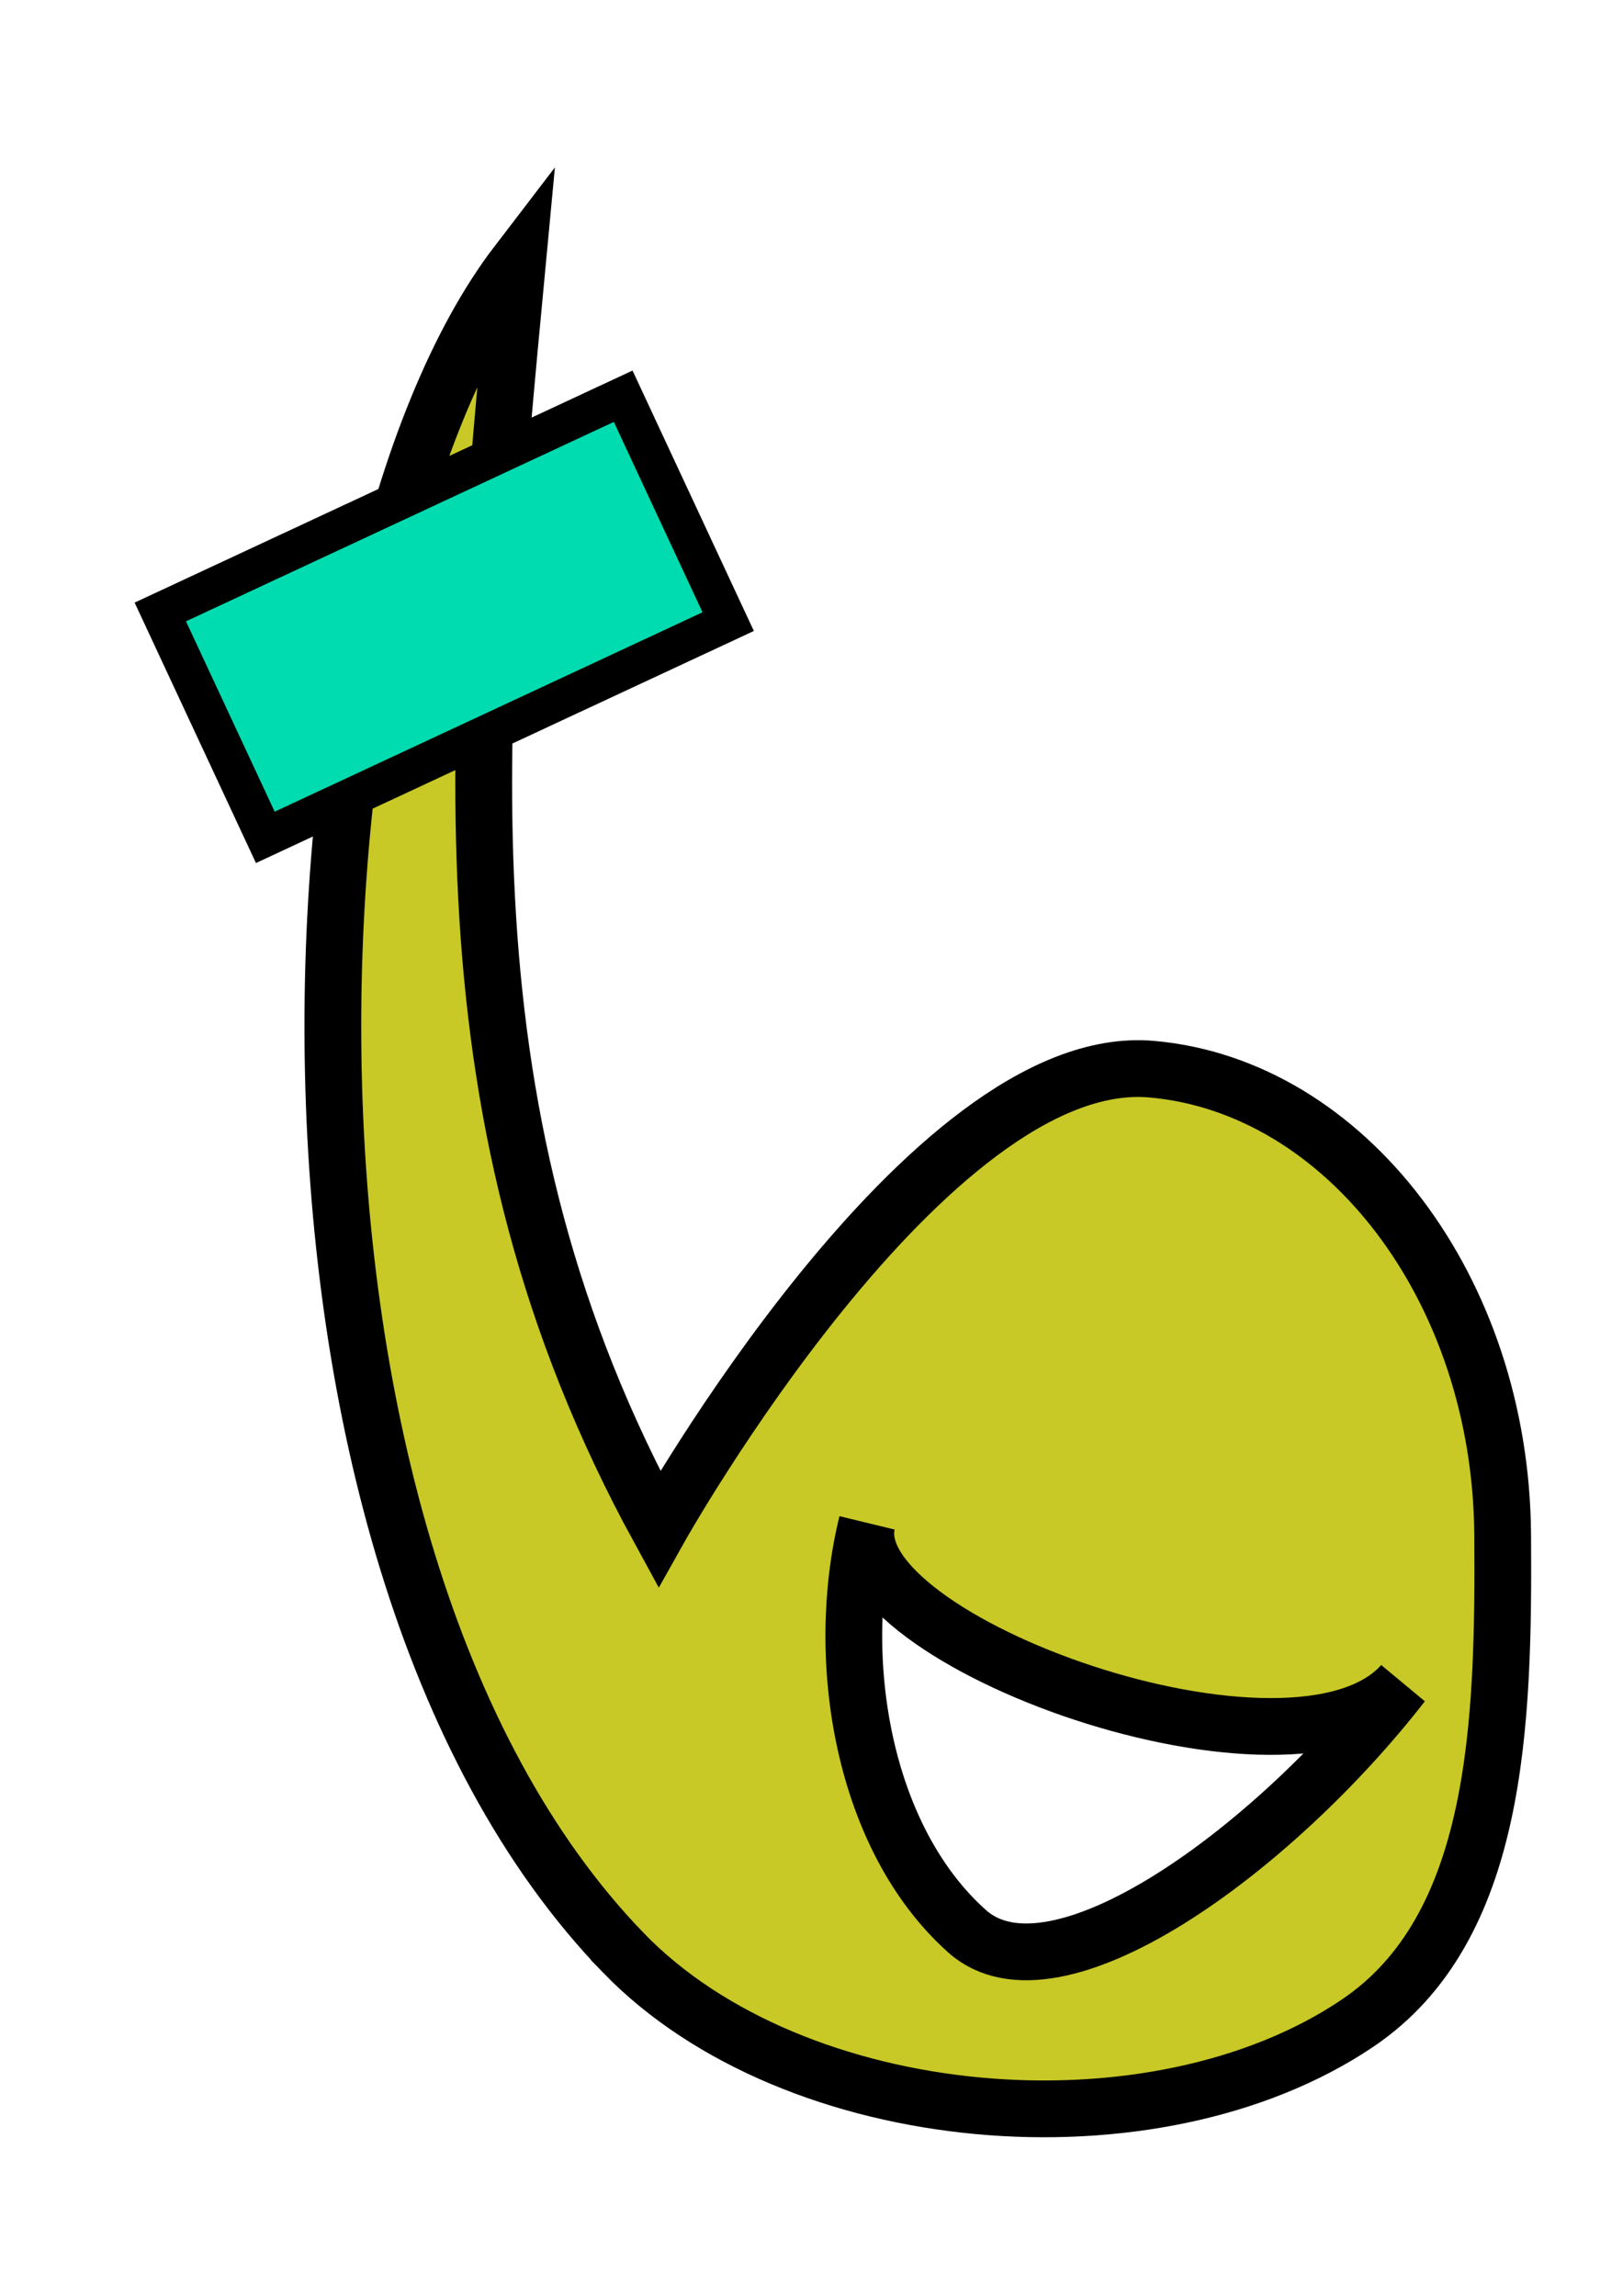 <?xml version="1.0" encoding="UTF-8" standalone="no"?>
<svg
   xmlns:dc="http://purl.org/dc/elements/1.1/"
   xmlns:cc="http://creativecommons.org/ns#"
   xmlns:rdf="http://www.w3.org/1999/02/22-rdf-syntax-ns#"
   xmlns:svg="http://www.w3.org/2000/svg"
   xmlns="http://www.w3.org/2000/svg"
   xmlns:sodipodi="http://sodipodi.sourceforge.net/DTD/sodipodi-0.dtd"
   xmlns:inkscape="http://www.inkscape.org/namespaces/inkscape"
   width="210mm"
   height="297mm"
   viewBox="0 0 210 297"
   version="1.1"
   id="svg8"
   inkscape:version="1.0 (unknown)"
   sodipodi:docname="drawing.svg">
  <defs
     id="defs2" />
  <sodipodi:namedview
     id="base"
     pagecolor="#ffffff"
     bordercolor="#666666"
     borderopacity="1.0"
     inkscape:pageopacity="0.0"
     inkscape:pageshadow="2"
     inkscape:zoom="0.35355339"
     inkscape:cx="417.65846"
     inkscape:cy="561.45312"
     inkscape:document-units="mm"
     inkscape:current-layer="layer1"
     inkscape:document-rotation="0"
     showgrid="false"
     inkscape:snap-others="false"
     inkscape:object-nodes="false"
     inkscape:snap-nodes="false"
     inkscape:window-width="1366"
     inkscape:window-height="704"
     inkscape:window-x="0"
     inkscape:window-y="27"
     inkscape:window-maximized="1" />
  <g
     inkscape:label="Layer 1"
     inkscape:groupmode="layer"
     id="layer1">
    <path
       style="opacity:1;fill:#ffbf09;fill-opacity:1;stroke:none;stroke-width:5;stroke-miterlimit:4;stroke-dasharray:none;stroke-opacity:1"
       id="path917"
       sodipodi:type="arc"
       sodipodi:cx="50.712597"
       sodipodi:cy="126.56905"
       sodipodi:rx="11.737062"
       sodipodi:ry="24.778242"
       sodipodi:start="0"
       sodipodi:end="0.0015510567"
       sodipodi:arc-type="slice"
       d="m 62.45,126.569 a 11.737,24.778 0 0 1 -1.4e-5,0.038 l -11.737,-0.038 z" />
    <path
       style="fill:#c8c827;fill-opacity:1;stroke:#000000;stroke-width:7.344;stroke-linecap:butt;stroke-linejoin:miter;stroke-miterlimit:4;stroke-dasharray:none;stroke-opacity:1"
       d="M 80.655,252.625 C 29.888,200.16 35.938,74.528 66.944,34.037 61.261,94.358 56.275,144.733 85.284,197.806 c 0,0 34.753,-62.004 63.697,-59.494 25.054,2.173 45.232,28.354 45.448,60.22 0.166,24.505 -0.552,50.911 -18.773,63.197 -26.376,17.785 -72.879,13.758 -95.001,-9.103 z m 44.492,-2.773 c 11.36,10.123 39.583,-10.475 56.314,-32.016 -13.955,15.714 -72.902,-5.638 -69.277,-20.817 -4.334,17.608 -0.575,40.769 12.963,52.833 z"
       id="path891"
       sodipodi:nodetypes="accacaasccs" />
    <rect
       transform="rotate(-24.985)"
       y="80.52"
       x="-14.639"
       height="32.168"
       width="66.075"
       id="rect2569"
       style="fill:#00dcaf;stroke:#000000;stroke-width:5;fill-opacity:1" />
  </g>
</svg>
